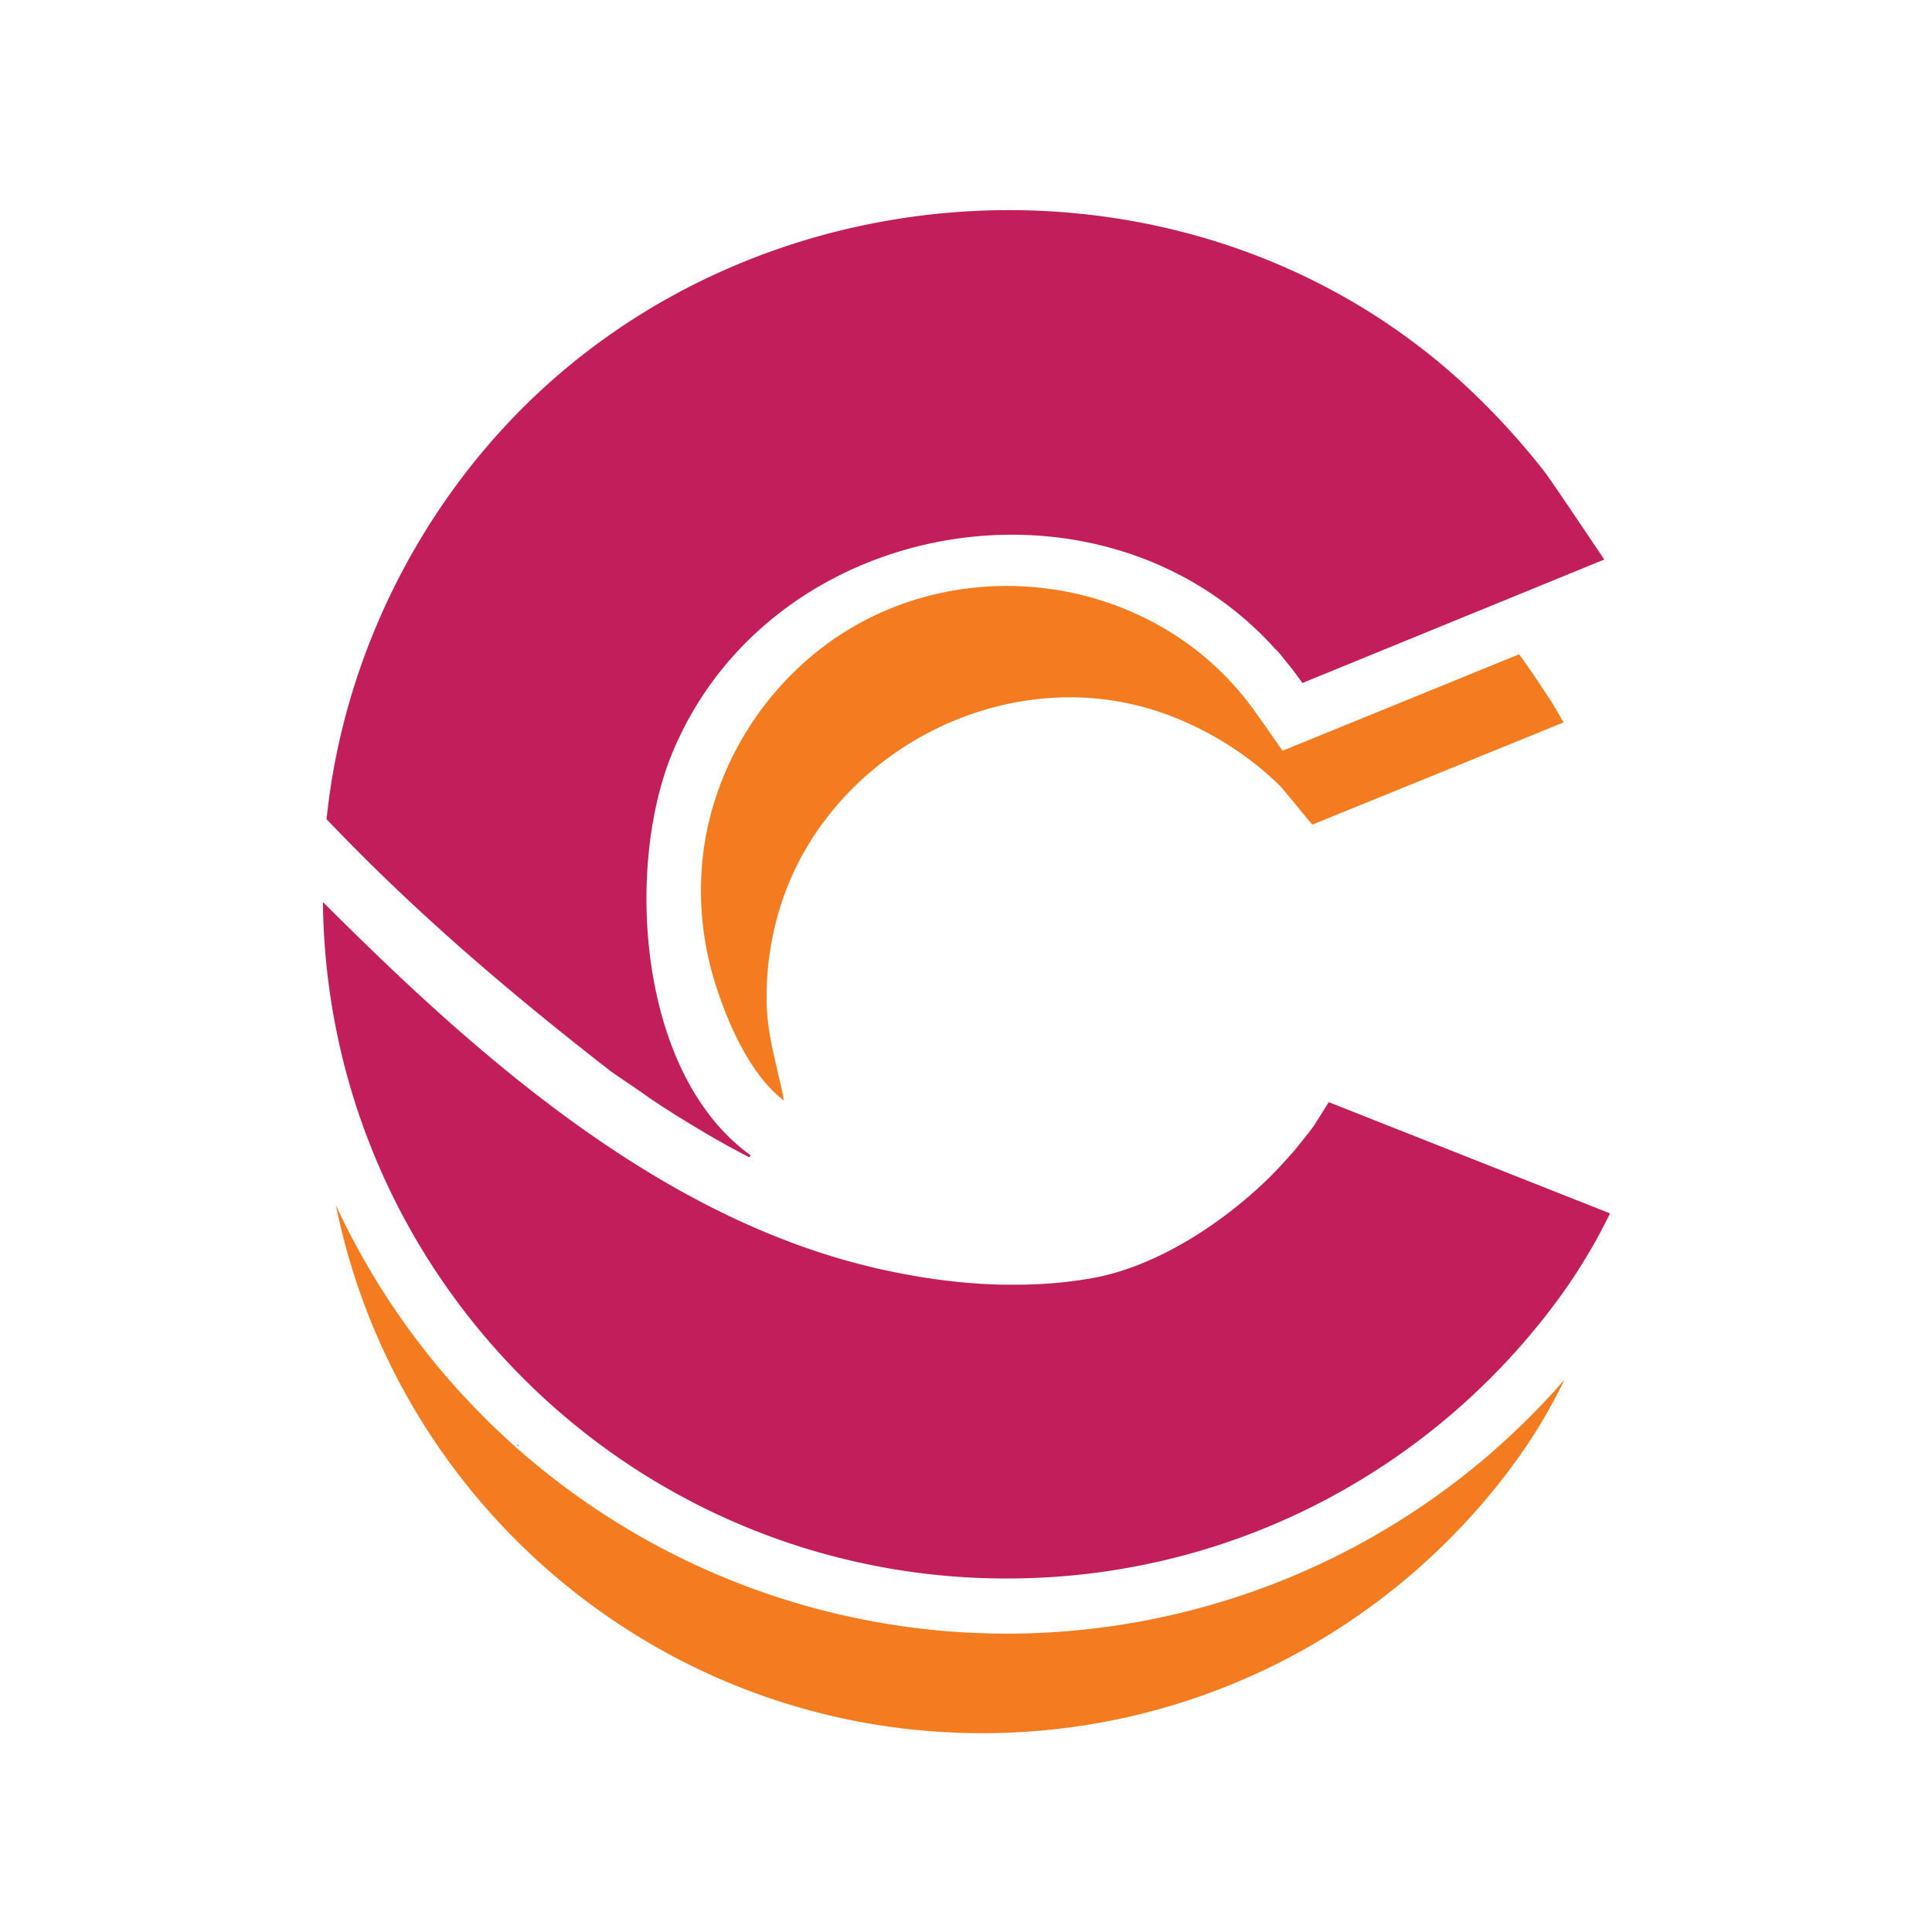 <svg xmlns="http://www.w3.org/2000/svg" viewBox="0 0 1400 1400"><path fill="#f47c20" d="M1131.82,521.46l-1.6-2.81-1.62-2.82-4-6.68-.68-1.11s-14.89-23-23.15-33.9L958.87,532l-29.49,12-10.51-15-.87-1.23-6.94-9.87c-.75-1.07-2.3-3.18-2.3-3.18L908,513.7c-72.59-100-219-118.26-315-42.3-45.61,36.09-76.36,89.5-83.47,147.33a224.23,224.23,0,0,0,9,94.75c8.91,28.12,25.31,65.84,49.56,84-4.56-24.06-12.13-46.14-12.55-71.22a218.86,218.86,0,0,1,11.1-72.92c34.26-102.62,147.45-166.77,253.11-143.14,27.12,6.07,53,17.85,76,33.36a218.43,218.43,0,0,1,31.86,26c2.16,2.14,23.16,28.06,23.38,28l182.17-74.11Z"/><path fill="#c21e5c" d="M1119.75,342.51A540.81,540.81,0,0,0,1067.89,285C872.07,97.05,547.57,111.7,365,309.91,297.9,382.71,253.22,476,239.07,574c-.11.72-.22,1.44-.32,2.17-.16,1.13-.3,2.27-.46,3.41-.1.8-.22,1.6-.32,2.4-.16,1.24-.3,2.49-.45,3.73-.09.7-.18,1.39-.26,2.09-.22,1.95-.44,3.9-.64,5.85,3.61,3.76,10.72,11.07,11.13,11.48C308.37,667.5,374,723,442.54,776.25l2.79,2s24.83,16.73,24.62,17q8.24,5.49,16.39,10.67l1.05.67c2.37,1.5,4.73,3,7.08,4.43l1.94,1.19,2.15,1.31,1.87,1.14,2.32,1.42,2.69,1.6q2.85,1.71,5.69,3.37l3.4,2c1.68,1,3.36,1.94,5,2.88,1.4.8,2.79,1.57,4.19,2.35s2.85,1.6,4.27,2.38c1.8,1,3.59,1.95,5.38,2.91,1,.56,2.07,1.13,3.1,1.67,2.19,1.17,4.38,2.3,6.56,3.43,0,0,.05-.11.08-.16a11,11,0,0,1,.84-1.33C462,778.22,453,628,487.23,545.49c71.47-172.35,313.07-213.4,437.29-74.76.08-.29,5.68,6.1,5.36,6.15q7.32,8.72,13.9,18.05l218.75-89.47S1123.65,347.51,1119.75,342.51Z"/><path fill="#00acc1" d="M374.75,1046.69c-.3.66,0,1.19,1.5,1.31Z"/><path class="cls-5" d="M262.33,948.5l.06,0"/><path fill="#00acc1" d="M729.34,1140.89c1.08,0,2.15,0,3.23,0-2,0-3.91,0-5.87,0Z"/><path class="cls-6" d="M645.17,921.2q2.54.54,5.09,1Q647.71,921.74,645.17,921.2Z"/><path class="cls-6" d="M705.45,929.86c1.75.13,3.5.25,5.26.36C709,930.11,707.2,930,705.45,929.86Z"/><path class="cls-6" d="M652,922.59q3.31.64,6.66,1.25Q655.28,923.24,652,922.59Z"/><path class="cls-6" d="M659.81,924.05q2.79.51,5.59,1Q662.6,924.56,659.81,924.05Z"/><path class="cls-6" d="M696.9,929.14c2.27.22,4.54.41,6.81.59C701.44,929.55,699.17,929.36,696.9,929.14Z"/><path class="cls-6" d="M690,928.43c1.88.21,3.76.4,5.65.59C693.77,928.83,691.88,928.64,690,928.43Z"/><path class="cls-6" d="M682.56,927.54q2.69.35,5.39.66Q685.25,927.89,682.56,927.54Z"/><path class="cls-6" d="M674.28,926.41q3.38.5,6.77.94Q677.66,926.9,674.28,926.41Z"/><path class="cls-6" d="M637.36,919.5q2.91.66,5.84,1.29Q640.28,920.16,637.36,919.5Z"/><path class="cls-6" d="M615.16,913.91q3.17.87,6.38,1.71Q618.33,914.78,615.16,913.91Z"/><path class="cls-6" d="M630.09,917.79c2.16.52,4.33,1,6.51,1.54C634.42,918.83,632.25,918.31,630.09,917.79Z"/><path class="cls-6" d="M623.42,916.11q2.43.63,4.87,1.23Q625.85,916.74,623.42,916.11Z"/><path class="cls-6" d="M667.41,925.35l5.36.83Z"/><path class="cls-6" d="M771.84,929c1.7-.18,3.39-.38,5.09-.6C775.23,928.61,773.54,928.81,771.84,929Z"/><path class="cls-6" d="M764,929.76q3.22-.27,6.44-.61Q767.25,929.5,764,929.76Z"/><path class="cls-6" d="M779,928.12c1.53-.21,3.05-.43,4.58-.66C782.08,927.69,780.55,927.91,779,928.12Z"/><path class="cls-6" d="M785.54,927.17c2.12-.33,4.24-.68,6.34-1.06C789.78,926.49,787.66,926.84,785.54,927.17Z"/><path class="cls-6" d="M757.45,930.25l4.89-.36Z"/><path class="cls-6" d="M741.19,930.91c-1.88,0-3.78.06-5.67.06C737.41,931,739.31,931,741.19,930.91Z"/><path class="cls-6" d="M719.63,930.68c2.27.09,4.54.15,6.81.2C724.17,930.83,721.9,930.77,719.63,930.68Z"/><path class="cls-6" d="M750.53,930.62c1.59-.07,3.17-.15,4.76-.24C753.7,930.47,752.12,930.55,750.53,930.62Z"/><path class="cls-6" d="M728.34,930.91l5.15.06Z"/><path class="cls-6" d="M712.75,930.34c2,.11,4,.22,6.08.3C716.8,930.56,714.77,930.45,712.75,930.34Z"/><path class="cls-6" d="M742.12,930.9c2.19,0,4.36-.11,6.54-.19C746.48,930.79,744.31,930.86,742.12,930.9Z"/><path fill="#f47c20" d="M1081.62,1051.92a535.89,535.89,0,0,1-838.14-178.4c44.19,218.18,237.05,382.42,468.27,382.42,160.3,0,302.18-79,388.85-200.1a2.31,2.31,0,0,0,.19-.28,393.44,393.44,0,0,0,32.37-54.7l-.33-.13A539.07,539.07,0,0,1,1081.62,1051.92Z"/><path fill="#c21e5c" d="M952.35,815.38,951.16,817s-2.08,2.82-3.19,4.29c.84-.25,1.22-.36,1.34-.38-.19.1-1.45.52-1.45.52l-9.46,11.78-.58.69S927,846.18,920.53,852.55c-33.62,33.26-81.92,65.12-128.65,73.56-2.1.38-4.22.73-6.34,1.06l-1.94.29c-1.53.23-3.05.45-4.58.66l-2.09.27c-1.7.22-3.39.42-5.09.6l-1.38.16q-3.21.35-6.44.61l-1.68.13-4.89.36-2.16.13c-1.59.09-3.17.17-4.76.24l-1.87.09c-2.18.08-4.35.15-6.54.19h-.93c-1.88,0-3.78.06-5.67.06h-2l-5.15-.06-1.9,0c-2.27,0-4.54-.11-6.81-.2l-.8,0c-2-.08-4.06-.19-6.08-.3l-2-.12c-1.76-.11-3.51-.23-5.26-.36l-1.74-.13c-2.27-.18-4.54-.37-6.81-.59l-1.25-.12c-1.89-.19-3.77-.38-5.65-.59l-2-.23q-2.7-.32-5.39-.66l-1.51-.19q-3.39-.45-6.77-.94l-1.51-.23-5.36-.83-2-.33q-2.8-.46-5.59-1l-1.19-.21q-3.35-.6-6.66-1.25l-1.7-.34q-2.55-.51-5.09-1l-2-.41q-2.93-.63-5.84-1.29l-.76-.17c-2.18-.5-4.35-1-6.51-1.54l-1.8-.45q-2.44-.6-4.87-1.23l-1.88-.49q-3.21-.84-6.38-1.71-3.36-.93-6.71-1.91c-98.13-28.67-186.32-88.28-265.55-156.27q-2.7-2.31-5.39-4.65Q324.07,739.43,311,727.51c-14-12.7-27.63-25.58-41-38.49q-5-4.85-10-9.69-7.46-7.27-14.78-14.54l-2.53-2.5Q238.33,658,234,653.6q.2,19.08,1.82,37.79.54,6.23,1.23,12.42t1.53,12.33q.84,6.15,1.83,12.24,1.49,9.14,3.3,18.17c26.62,132.38,106,245.67,215.24,317q2.49,1.62,5,3.21,5,3.18,10.09,6.25,2.55,1.55,5.11,3,10.26,6,20.82,11.55,2.64,1.38,5.29,2.73,8,4.07,16.12,7.83,2.71,1.26,5.44,2.49,5.46,2.44,11,4.77,19.37,8.13,39.52,14.64,5.76,1.86,11.57,3.57a495.58,495.58,0,0,0,140.67,20.25c166.28,0,313.44-81.89,403.34-207.55a3,3,0,0,0,.2-.29,408.37,408.37,0,0,0,33.57-56.74L962.88,798.66C958.18,806.14,952.35,815.38,952.35,815.38Z"/></svg>
